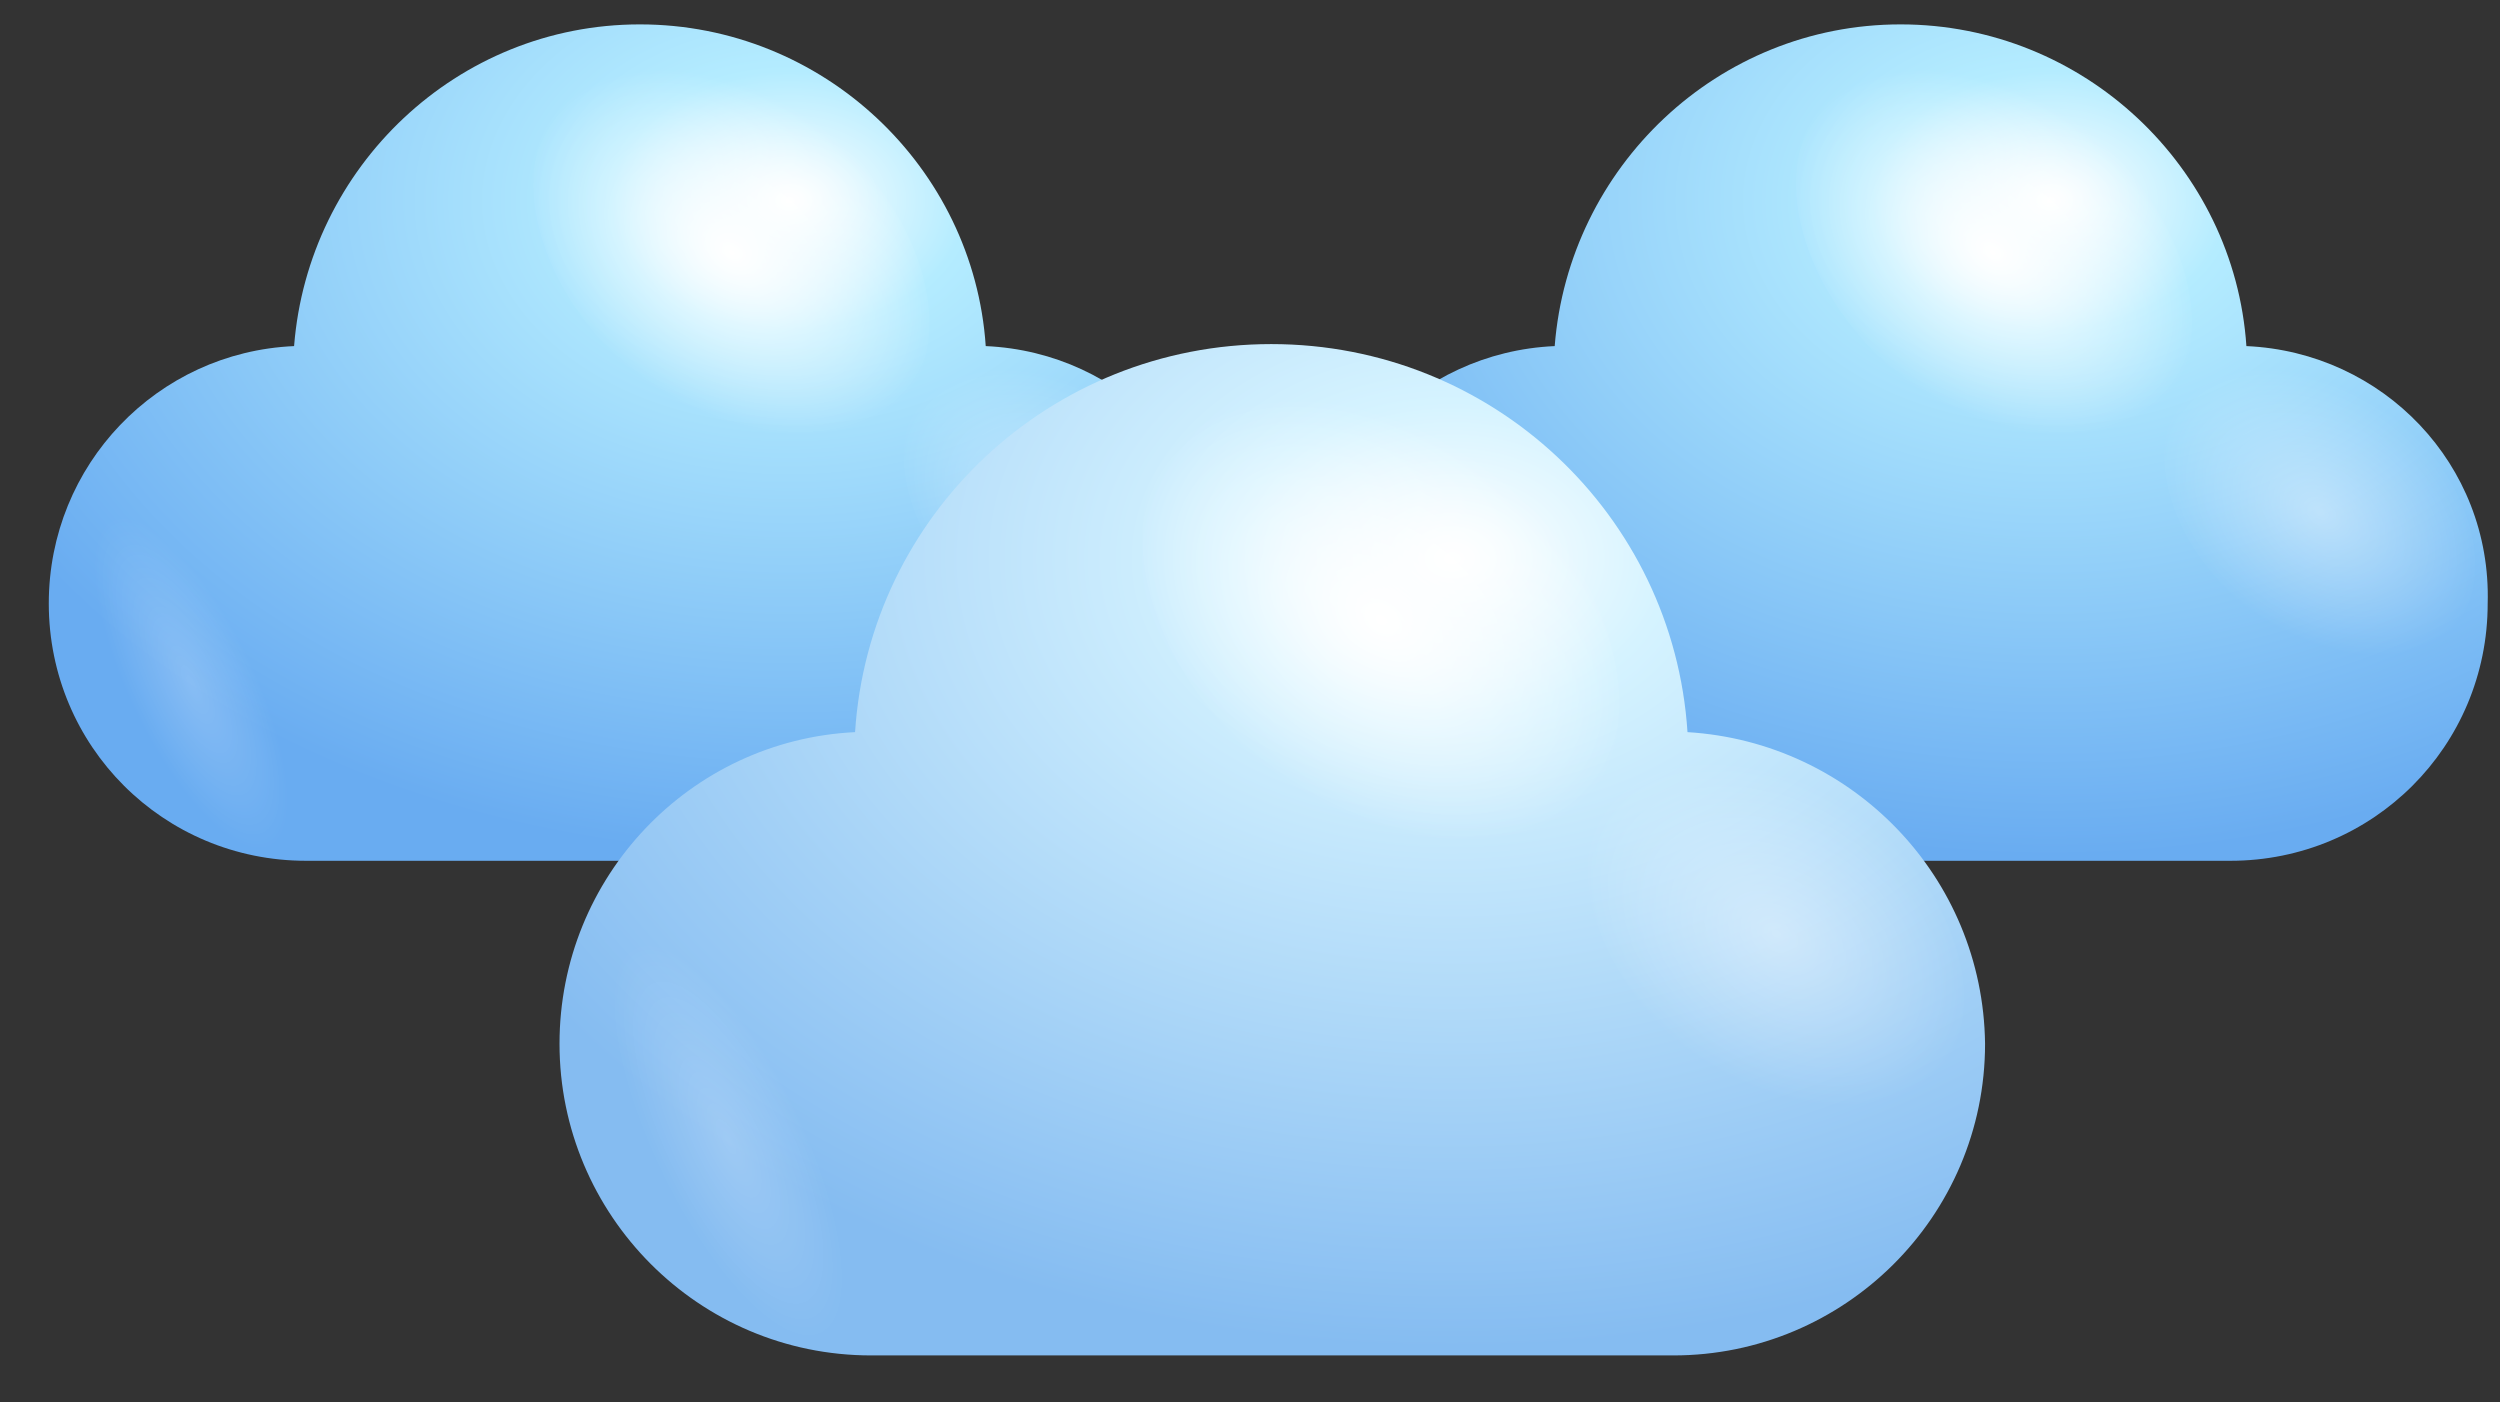 <svg width="41" height="23" viewBox="0 0 41 23" fill="none" xmlns="http://www.w3.org/2000/svg">
<rect x="0" y="0" width="41" height="23" fill="#333333" stroke="none"/>
<path d="M16.166 5.676C15.968 2.741 13.495 0.4 10.494 0.4C7.494 0.4 5.054 2.741 4.823 5.676C2.58 5.775 0.8 7.621 0.8 9.897C0.8 12.238 2.679 14.117 5.021 14.117H15.902C18.243 14.117 20.123 12.238 20.123 9.897C20.189 7.621 18.408 5.775 16.166 5.676Z" fill="url(#paint0_radial_8006_1081)"/>
<path d="M10.495 6.203C8.912 4.917 8.285 2.939 9.11 1.818C9.934 0.697 11.88 0.796 13.495 2.115C15.078 3.401 15.705 5.379 14.88 6.5C14.056 7.621 12.11 7.49 10.495 6.203Z" fill="url(#paint1_radial_8006_1081)"/>
<path opacity="0.4" d="M16.199 9.995C14.946 8.973 14.451 7.423 15.111 6.533C15.771 5.643 17.287 5.742 18.54 6.764C19.793 7.786 20.288 9.336 19.628 10.226C18.969 11.117 17.452 11.018 16.199 9.995Z" fill="url(#paint2_radial_8006_1081)"/>
<path opacity="0.2" d="M3.866 10.161C2.943 8.71 1.888 8.017 1.459 8.611C1.063 9.204 1.492 10.82 2.415 12.271C3.338 13.722 4.394 14.414 4.822 13.821C5.218 13.227 4.789 11.578 3.866 10.161Z" fill="url(#paint3_radial_8006_1081)"/>
<path d="M36.841 5.676C36.643 2.741 34.17 0.4 31.169 0.4C28.169 0.4 25.728 2.741 25.497 5.676C23.255 5.775 21.475 7.621 21.475 9.897C21.475 12.238 23.354 14.117 25.695 14.117H36.577C38.918 14.117 40.798 12.238 40.798 9.897C40.864 7.621 39.083 5.775 36.841 5.676Z" fill="url(#paint4_radial_8006_1081)"/>
<path d="M31.203 6.203C29.62 4.917 28.993 2.939 29.818 1.818C30.642 0.697 32.587 0.796 34.203 2.115C35.786 3.401 36.413 5.379 35.588 6.5C34.731 7.621 32.785 7.49 31.203 6.203Z" fill="url(#paint5_radial_8006_1081)"/>
<path opacity="0.4" d="M36.874 9.995C35.621 8.973 35.126 7.423 35.786 6.533C36.445 5.643 37.962 5.742 39.215 6.764C40.468 7.786 40.963 9.336 40.303 10.226C39.677 11.117 38.127 11.018 36.874 9.995Z" fill="url(#paint6_radial_8006_1081)"/>
<path opacity="0.2" d="M24.542 10.161C23.619 8.71 22.563 8.017 22.135 8.611C21.739 9.204 22.168 10.82 23.091 12.271C24.014 13.722 25.069 14.414 25.498 13.821C25.894 13.227 25.465 11.578 24.542 10.161Z" fill="url(#paint7_radial_8006_1081)"/>
<path d="M27.675 12.007C27.444 8.446 24.476 5.643 20.849 5.643C17.222 5.643 14.254 8.446 14.023 12.007C11.319 12.139 9.176 14.381 9.176 17.118C9.176 19.921 11.451 22.229 14.287 22.229H27.444C30.247 22.229 32.555 19.954 32.555 17.118C32.522 14.381 30.378 12.172 27.675 12.007Z" fill="url(#paint8_radial_8006_1081)"/>
<path d="M20.849 12.666C18.936 11.117 18.178 8.742 19.167 7.358C20.156 5.973 22.53 6.137 24.443 7.687C26.355 9.237 27.114 11.611 26.125 12.996C25.135 14.381 22.761 14.216 20.849 12.666Z" fill="url(#paint9_radial_8006_1081)"/>
<path opacity="0.4" d="M27.707 17.25C26.19 16.03 25.596 14.15 26.388 13.095C27.179 12.007 29.026 12.139 30.543 13.359C32.059 14.579 32.653 16.459 31.862 17.514C31.07 18.602 29.224 18.47 27.707 17.25Z" fill="url(#paint10_radial_8006_1081)"/>
<path opacity="0.2" d="M12.836 17.448C11.715 15.7 10.429 14.876 9.934 15.568C9.44 16.261 9.967 18.239 11.088 19.987C12.209 21.735 13.495 22.559 13.99 21.867C14.452 21.141 13.924 19.163 12.836 17.448Z" fill="url(#paint11_radial_8006_1081)"/>
<defs>
<radialGradient id="paint0_radial_8006_1081" cx="0" cy="0" r="1" gradientUnits="userSpaceOnUse" gradientTransform="translate(12.946 3.283) rotate(180) scale(14.749 10.774)">
<stop stop-color="white"/>
<stop offset="0.198" stop-color="#B4ECFF"/>
<stop offset="1" stop-color="#69ACF1"/>
</radialGradient>
<radialGradient id="paint1_radial_8006_1081" cx="0" cy="0" r="1" gradientUnits="userSpaceOnUse" gradientTransform="translate(12.002 4.143) rotate(126.034) scale(2.538 3.703)">
<stop stop-color="white"/>
<stop offset="1" stop-color="white" stop-opacity="0"/>
</radialGradient>
<radialGradient id="paint2_radial_8006_1081" cx="0" cy="0" r="1" gradientUnits="userSpaceOnUse" gradientTransform="translate(17.367 8.396) rotate(126.034) scale(1.995 2.91)">
<stop stop-color="white"/>
<stop offset="1" stop-color="white" stop-opacity="0"/>
</radialGradient>
<radialGradient id="paint3_radial_8006_1081" cx="0" cy="0" r="1" gradientUnits="userSpaceOnUse" gradientTransform="translate(3.135 11.206) rotate(-25.709) scale(1.023 2.977)">
<stop stop-color="white"/>
<stop offset="1" stop-color="white" stop-opacity="0"/>
</radialGradient>
<radialGradient id="paint4_radial_8006_1081" cx="0" cy="0" r="1" gradientUnits="userSpaceOnUse" gradientTransform="translate(33.626 3.283) rotate(180) scale(14.749 10.774)">
<stop stop-color="white"/>
<stop offset="0.198" stop-color="#B4ECFF"/>
<stop offset="1" stop-color="#69ACF1"/>
</radialGradient>
<radialGradient id="paint5_radial_8006_1081" cx="0" cy="0" r="1" gradientUnits="userSpaceOnUse" gradientTransform="translate(32.682 4.143) rotate(126.034) scale(2.538 3.703)">
<stop stop-color="white"/>
<stop offset="1" stop-color="white" stop-opacity="0"/>
</radialGradient>
<radialGradient id="paint6_radial_8006_1081" cx="0" cy="0" r="1" gradientUnits="userSpaceOnUse" gradientTransform="translate(38.047 8.396) rotate(126.034) scale(1.995 2.91)">
<stop stop-color="white"/>
<stop offset="1" stop-color="white" stop-opacity="0"/>
</radialGradient>
<radialGradient id="paint7_radial_8006_1081" cx="0" cy="0" r="1" gradientUnits="userSpaceOnUse" gradientTransform="translate(23.816 11.205) rotate(-25.709) scale(1.023 2.977)">
<stop stop-color="white"/>
<stop offset="1" stop-color="white" stop-opacity="0"/>
</radialGradient>
<radialGradient id="paint8_radial_8006_1081" cx="0" cy="0" r="1" gradientUnits="userSpaceOnUse" gradientTransform="translate(23.793 9.139) rotate(180) scale(17.812 13.012)">
<stop stop-color="white"/>
<stop offset="0.198" stop-color="#D5F3FF"/>
<stop offset="1" stop-color="#85BCF1"/>
</radialGradient>
<radialGradient id="paint9_radial_8006_1081" cx="0" cy="0" r="1" gradientUnits="userSpaceOnUse" gradientTransform="translate(22.652 10.177) rotate(126.034) scale(3.066 4.472)">
<stop stop-color="white"/>
<stop offset="1" stop-color="white" stop-opacity="0"/>
</radialGradient>
<radialGradient id="paint10_radial_8006_1081" cx="0" cy="0" r="1" gradientUnits="userSpaceOnUse" gradientTransform="translate(29.132 15.314) rotate(126.034) scale(2.409 3.515)">
<stop stop-color="white"/>
<stop offset="1" stop-color="white" stop-opacity="0"/>
</radialGradient>
<radialGradient id="paint11_radial_8006_1081" cx="0" cy="0" r="1" gradientUnits="userSpaceOnUse" gradientTransform="translate(11.944 18.707) rotate(-25.709) scale(1.235 3.595)">
<stop stop-color="white"/>
<stop offset="1" stop-color="white" stop-opacity="0"/>
</radialGradient>
</defs>
</svg>
